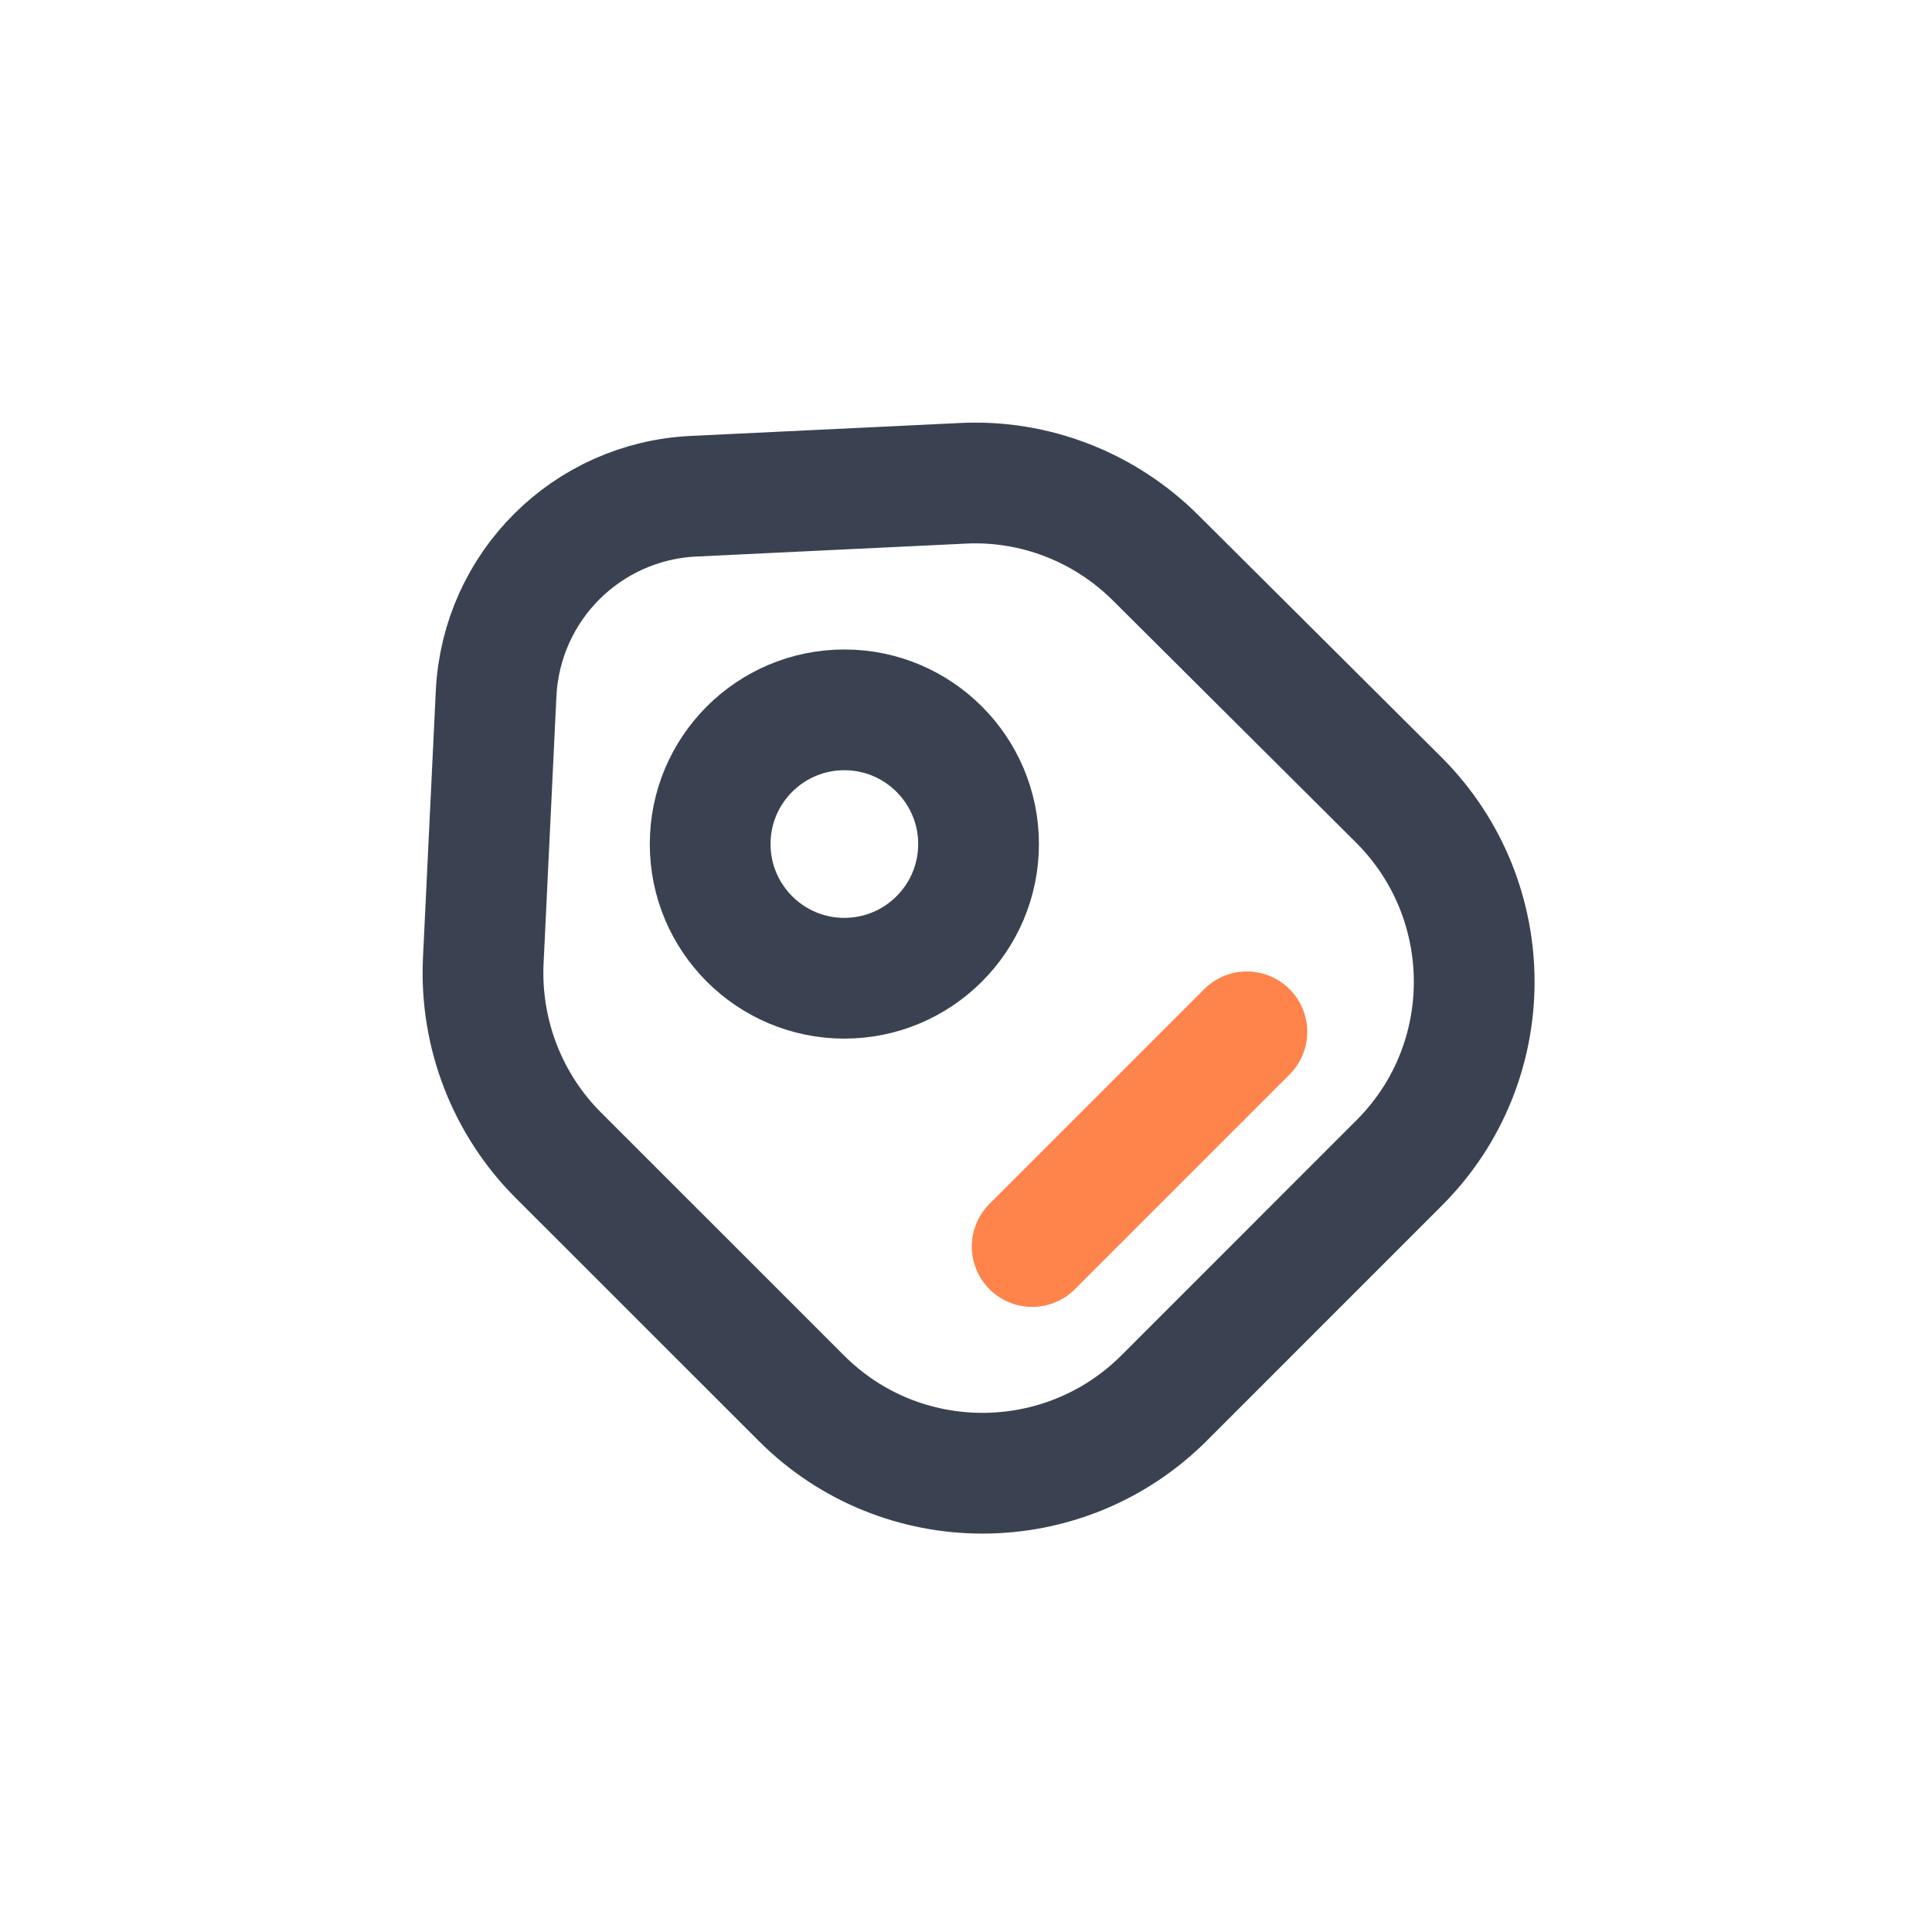 <svg width="24" height="24" viewBox="0 0 24 24" fill="none" xmlns="http://www.w3.org/2000/svg">
<path d="M6.936 14.351L9.957 17.371C11.197 18.611 13.21 18.611 14.457 17.371L17.383 14.444C18.623 13.204 18.623 11.191 17.383 9.944L14.357 6.931C13.723 6.298 12.85 5.958 11.957 6.004L8.623 6.164C7.29 6.224 6.23 7.284 6.163 8.611L6.003 11.944C5.963 12.844 6.303 13.718 6.936 14.351Z" stroke="#3A4252" stroke-width="1.5" stroke-linecap="round" stroke-linejoin="round"/>
<path d="M10.489 12.152C11.409 12.152 12.156 11.405 12.156 10.485C12.156 9.565 11.409 8.818 10.489 8.818C9.568 8.818 8.822 9.565 8.822 10.485C8.822 11.405 9.568 12.152 10.489 12.152Z" stroke="#3A4252" stroke-width="1.5" stroke-linecap="round"/>
<path d="M12.822 15.485L15.489 12.818" stroke="#FF844B" stroke-width="1.5" stroke-miterlimit="10" stroke-linecap="round" stroke-linejoin="round"/>
</svg>
